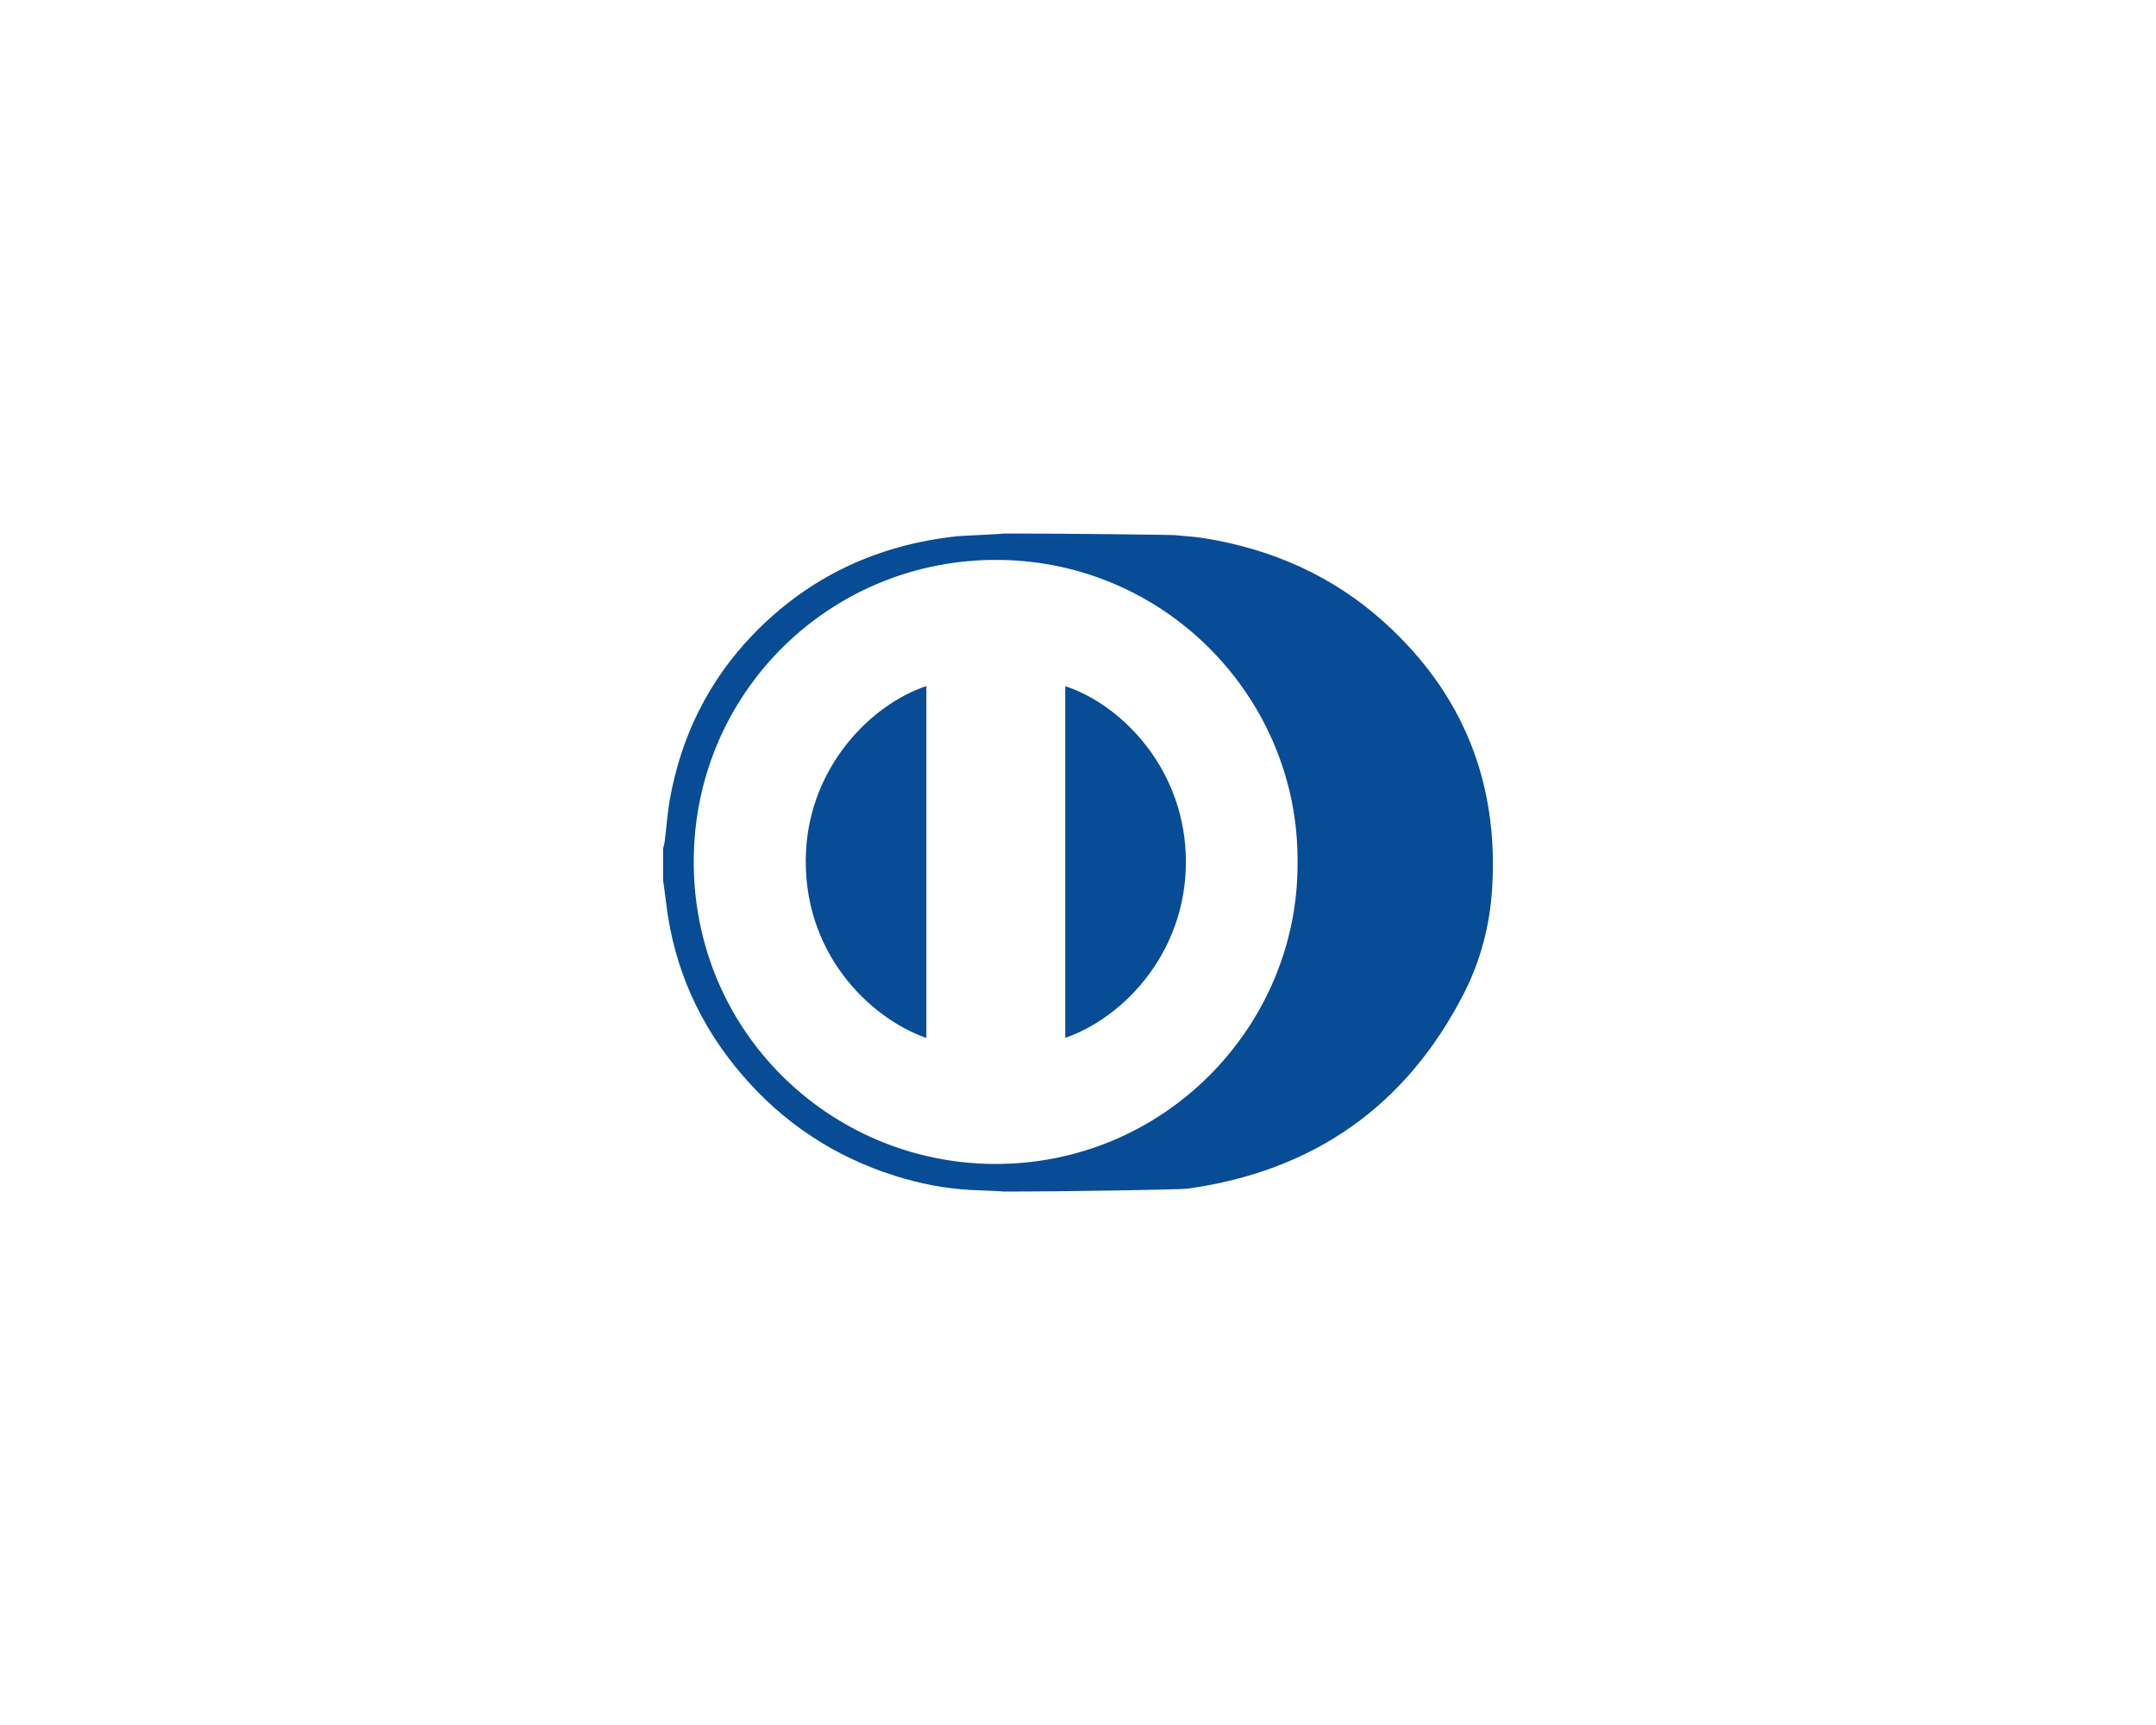 <?xml version="1.0" encoding="UTF-8"?>
<svg width="50px" height="40px" viewBox="0 0 60 40" version="1.1" xmlns="http://www.w3.org/2000/svg" xmlns:xlink="http://www.w3.org/1999/xlink">
    <!-- Generator: Sketch 52.4 (67378) - http://www.bohemiancoding.com/sketch -->
    <title>Artboard</title>
    <desc>Created with Sketch.</desc>
    <g id="Artboard" stroke="none" stroke-width="1" fill="none" fill-rule="evenodd">
        <g id="diners">
            <path d="M60,35 C60,37.75 57.75,40 55,40 L5,40 C2.25,40 0,37.75 0,35 L0,5 C0,2.25 2.25,0 5,0 L55,0 C57.75,0 60,2.25 60,5 L60,35 Z" id="Path" fill="transparent"></path>
<!--            <path d="M55,0 L5,0 C2.25,0 0,2.25 0,5 L0,35 C0,37.75 2.25,40 5,40 L55,40 C57.75,40 60,37.75 60,35 L60,5 C60,2.25 57.75,0 55,0 Z M55,1 C57.206,1 59,2.794 59,5 L59,35 C59,37.206 57.206,39 55,39 L5,39 C2.794,39 1,37.206 1,35 L1,5 C1,2.794 2.794,1 5,1 L55,1 Z" id="Shape" fill="#D0D0D0" fill-rule="nonzero"></path>-->
            <path d="M36.11,19.99 C36.148,15.491 32.508,11.635 27.815,11.58 C23.133,11.526 19.307,15.258 19.306,19.977 C19.305,24.704 23.094,28.344 27.626,28.388 C32.401,28.434 36.144,24.54 36.11,19.99 Z M27.927,29.156 C27.859,29.141 27.085,29.116 27.016,29.112 C26.296,29.074 25.595,28.936 24.909,28.719 C23.222,28.187 21.801,27.248 20.65,25.906 C19.461,24.52 18.747,22.922 18.535,21.104 C18.511,20.901 18.481,20.698 18.454,20.495 C18.454,20.2 18.454,19.906 18.454,19.611 C18.469,19.549 18.489,19.487 18.497,19.424 C18.547,19.022 18.574,18.617 18.646,18.219 C18.965,16.466 19.727,14.929 20.966,13.647 C22.51,12.05 24.409,11.167 26.612,10.924 C26.815,10.902 27.759,10.871 27.961,10.845 C29.717,10.845 32.62,10.883 32.688,10.89 C32.957,10.919 33.228,10.93 33.494,10.973 C35.393,11.276 37.093,12.024 38.523,13.316 C40.715,15.296 41.709,17.777 41.525,20.726 C41.461,21.754 41.203,22.739 40.735,23.651 C39.124,26.793 36.546,28.585 33.056,29.075 C32.867,29.103 29.683,29.156 27.927,29.156 Z" id="Shape" fill="#074C95" fill-rule="nonzero"></path>
            <path d="M29.645,24.88 C29.645,21.608 29.645,18.353 29.645,15.095 C31.093,15.559 32.884,17.238 32.997,19.739 C33.114,22.35 31.368,24.277 29.645,24.88 Z" id="Path" fill="#074C95"></path>
            <path d="M25.78,24.883 C24.183,24.324 22.284,22.469 22.432,19.671 C22.555,17.35 24.198,15.624 25.78,15.09 L25.78,24.883 Z" id="Path" fill="#074C95"></path>
        </g>
    </g>
</svg>
